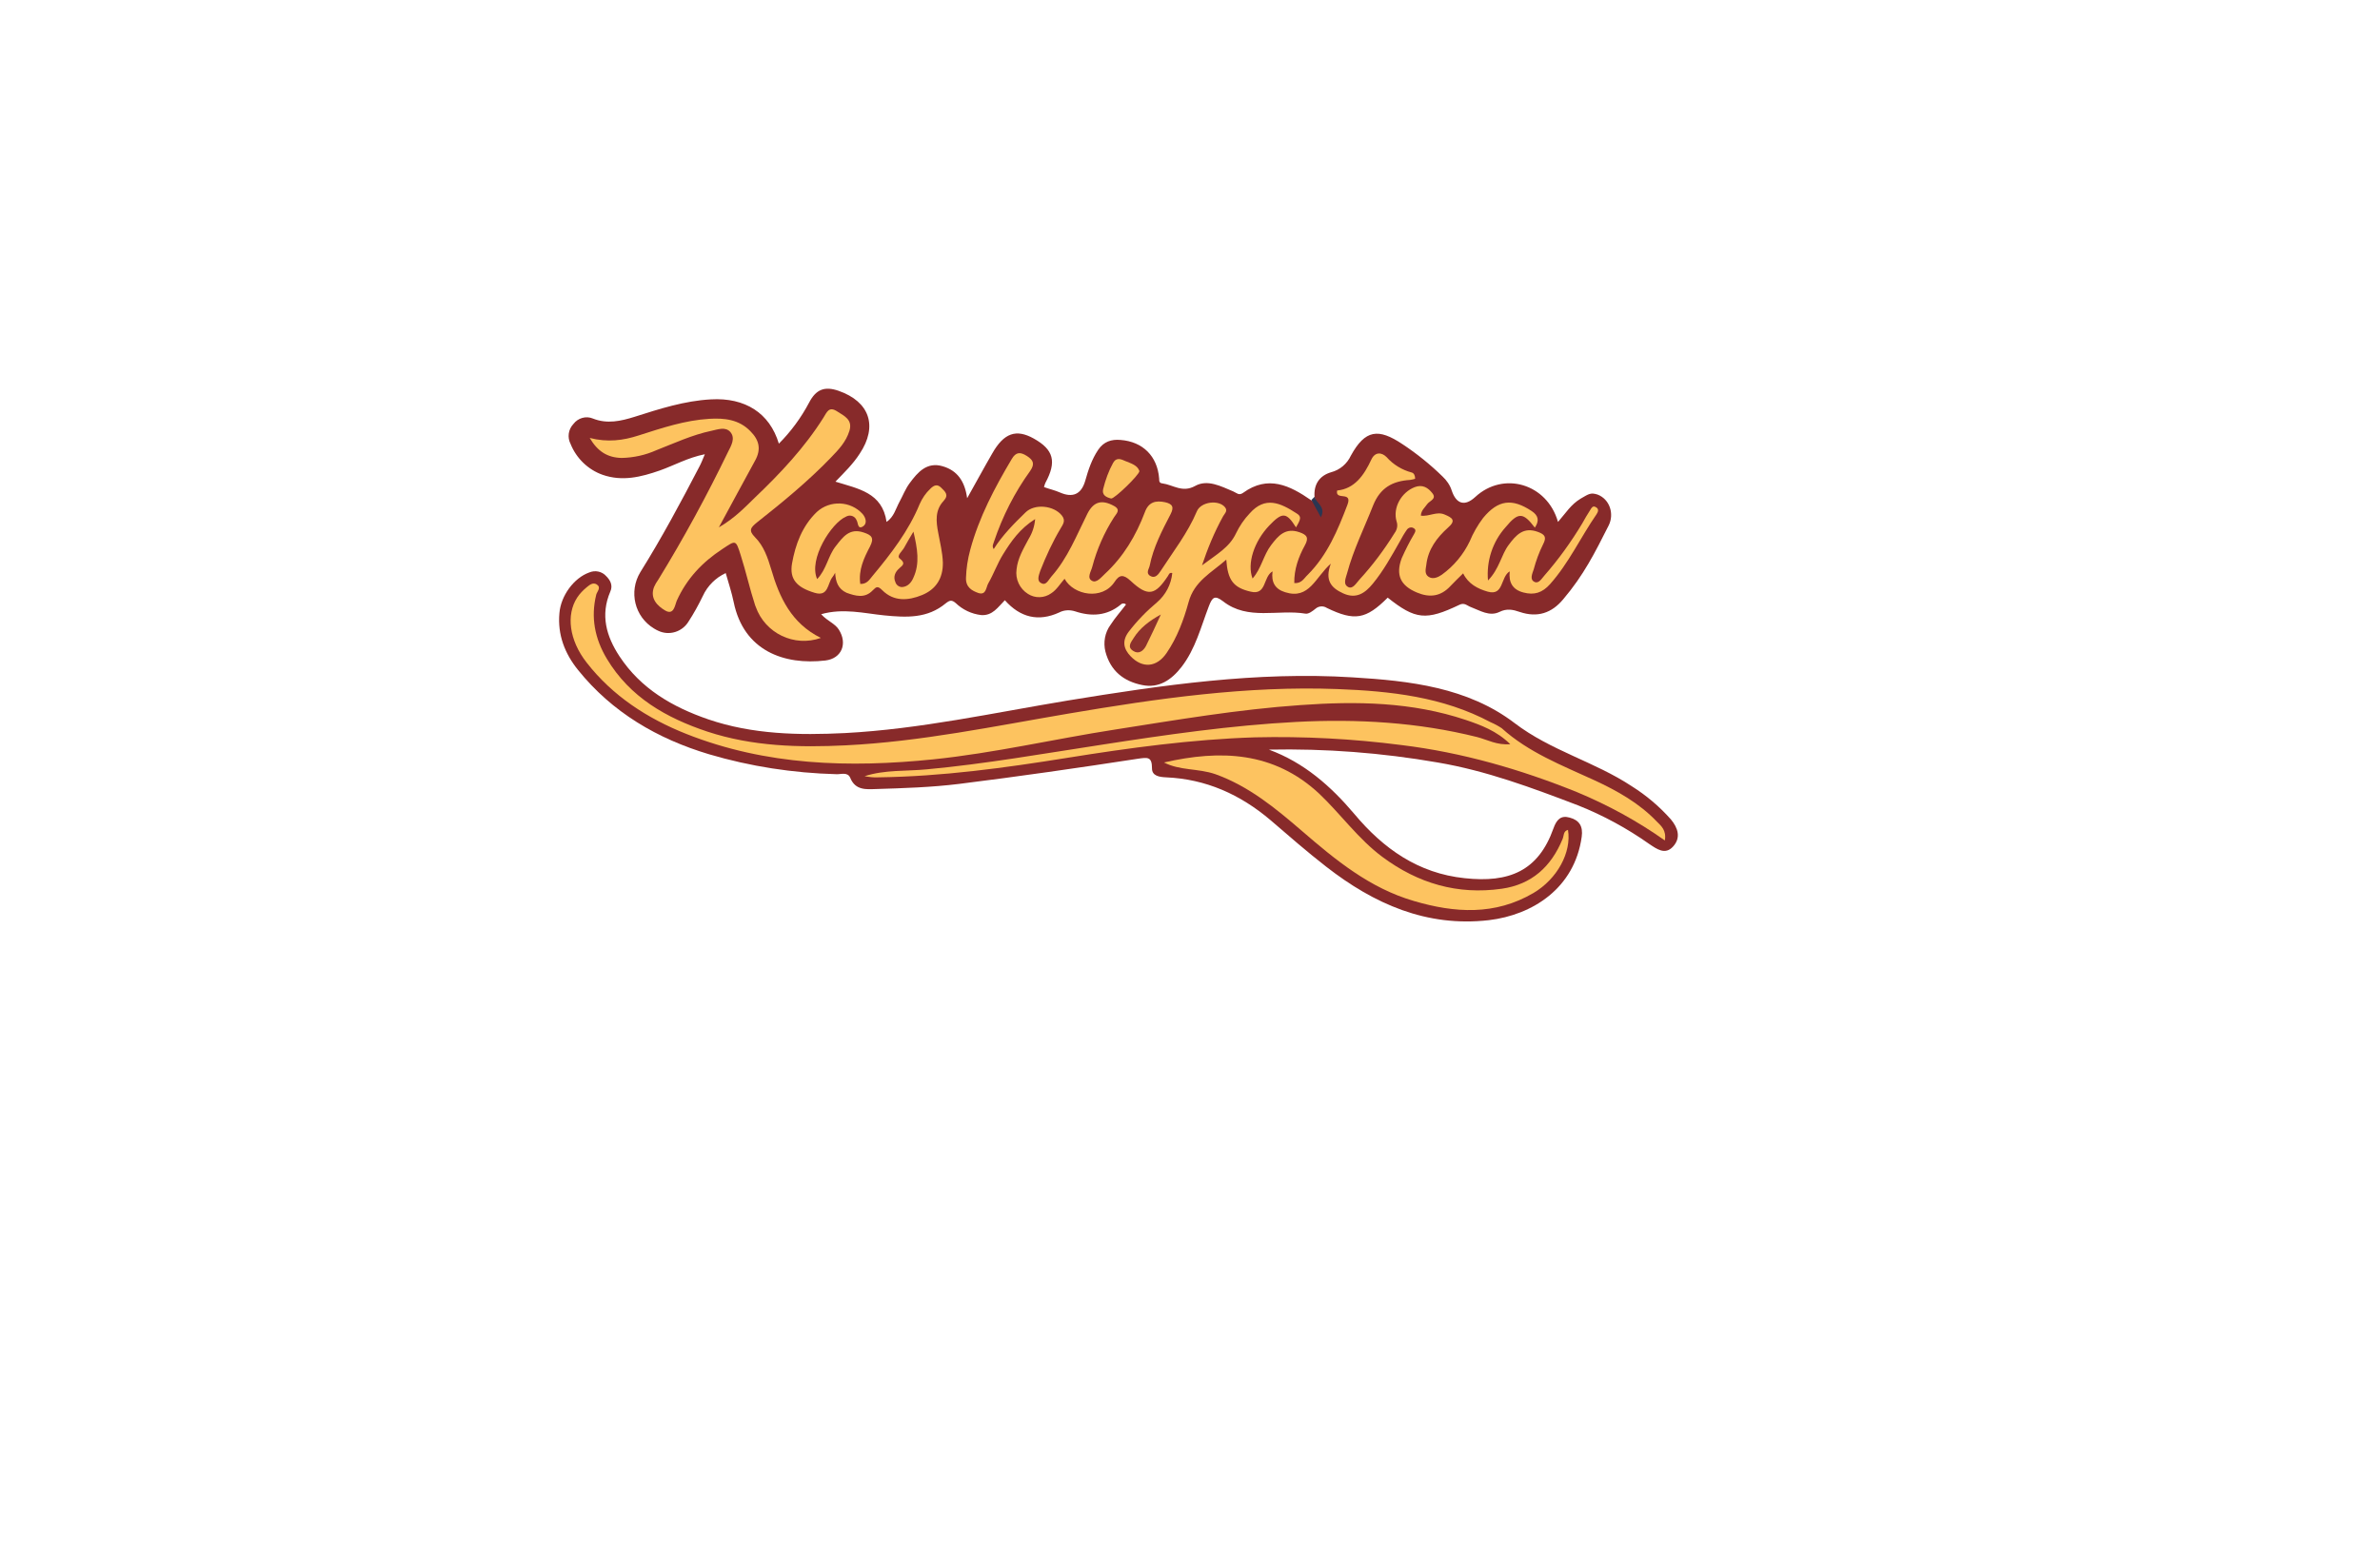 <?xml version="1.0" encoding="utf-8"?>
<!-- Generator: Adobe Illustrator 21.1.0, SVG Export Plug-In . SVG Version: 6.00 Build 0)  -->
<svg version="1.1" id="Layer_2" xmlns="http://www.w3.org/2000/svg" xmlns:xlink="http://www.w3.org/1999/xlink" x="0px" y="0px"
	 viewBox="0 0 833 540" style="enable-background:new 0 0 833 540;" xml:space="preserve">
<style type="text/css">
	.st0{fill:#872A2A;}
	.st1{fill:#882A2A;}
	.st2{fill:#2B3652;}
	.st3{fill:#FDC360;}
	.st4{fill:#FDC35F;}
	.st5{display:none;fill:#FCC35F;}
	.st6{fill:#FBC15F;}
	.st7{display:none;fill:#FAC05E;}
	.st8{display:none;fill:#2B3652;}
	.st9{fill:#8D312C;}
	.st10{fill:#8A2E2B;}
	.st11{display:none;fill:#FDC35F;}
	.st12{display:none;fill:#882A2A;}
</style>
<title>kashiH4</title>
<path class="st0" d="M553.3,174.5c-3.5,2.1-5.2,5-8,8.2c-3.8-13.4-19.1-17.9-29-8.7c-3.6,3.3-6.6,2.5-8.2-2.3
	c-0.6-1.9-1.8-3.6-3.2-4.9c-4.3-4.2-9-8-14-11.3c-8.5-5.7-13.1-5.1-18.1,4c-1.3,2.8-3.8,5-6.9,5.8c-4.1,1.2-6.2,4.3-5.8,8.8
	c0.2,0.9,0.5,1.7,0.8,2.5c-0.6-0.6-1.2-1.1-2-1.5c-7.5-5.2-15.1-8.9-23.8-2.6c-1.5,1.1-2.3,0-3.5-0.5c-4.3-1.8-9-4.3-13.3-1.9
	c-4.5,2.5-7.7-0.4-11.5-0.9c-1-0.1-1.1-0.7-1.1-1.7c-0.6-7.8-5.7-12.9-13.5-13.5c-3.2-0.3-5.9,0.6-7.8,3.4c-2.3,3.4-3.5,7.1-4.6,11
	c-1.4,4.7-4.4,5.9-8.8,4c-1.8-0.8-3.7-1.2-5.6-1.9c0.1-0.5,0.3-1,0.5-1.5c4-7.4,2.9-11.6-4.1-15.5c-6.1-3.4-10.4-2-14.5,5.2
	c-2.9,5-5.7,10.2-8.8,15.7c-0.8-5.9-3.4-9.7-8.6-11.2c-5.5-1.6-8.7,2.1-11.5,5.9c-1.5,2-2.4,4.4-3.6,6.6c-1.3,2.4-1.9,5.2-4.5,7
	c-1.5-10.3-9.9-11.6-17.9-14.1c3.1-3.2,6.2-6.2,8.5-9.8c6.4-9.6,3.5-18.2-7.4-22c-4.9-1.7-7.9-0.5-10.3,4.1
	c-2.8,5.3-6.4,10.2-10.6,14.4c-3.2-10.7-11.8-16.2-23.8-15.5c-9.2,0.5-17.9,3.3-26.7,6.1c-4.8,1.5-9.6,2.6-14.6,0.6
	c-2.4-1-5.2-0.2-6.8,1.9c-1.8,1.9-2.2,4.7-1,7c2,5,6.1,9,11.2,10.8c6.9,2.4,13.4,0.8,20-1.5c5.1-1.8,9.8-4.5,15.8-5.7
	c-0.8,1.9-1.3,3.2-1.9,4.3c-6.5,12.5-13.2,25-20.7,37c-4.1,6.8-2,15.6,4.8,19.7c0.5,0.3,1,0.6,1.5,0.8c3.8,1.8,8.3,0.4,10.5-3.1
	c1.9-2.9,3.6-6,5.1-9.1c1.6-3.5,4.5-6.4,8-8c1,3.5,2.1,6.8,2.8,10.2c3.5,17,17.6,22.1,32.1,20.4c5.7-0.7,7.8-5.9,4.7-10.8
	c-1.4-2.2-3.9-2.9-6.2-5.4c7.7-2.2,15.1-0.3,22,0.4c8,0.8,15.2,1.1,21.6-4.2c1.4-1.1,2.1-1.3,3.5-0.1c2.4,2.3,5.5,3.8,8.9,4.2
	c4,0.3,5.9-2.8,8.3-5.2c5.4,6.1,11.8,7.6,19,4.3c1.7-0.9,3.7-1,5.6-0.4c5.7,1.9,11.2,1.6,16-2.4c0.5-0.5,1.3-0.5,1.8,0
	c-1.8,2.4-3.8,4.6-5.4,7.1c-2,2.7-2.6,6.2-1.8,9.4c1.8,6.8,6.4,10.4,12.9,11.7c5.8,1.2,10.2-1.8,13.7-6.3c4.9-6.3,6.8-14,9.6-21.3
	c1.2-3.1,2-4,5-1.7c8.7,6.8,19.2,2.7,28.8,4.3c1.1,0.2,2.5-0.9,3.5-1.7c1.1-1,2.8-1.1,4-0.3c9.7,4.7,13.7,4,21.3-3.6
	c9.7,7.7,13.4,8.1,25.1,2.5c1.8-0.9,2.8,0.4,4,0.8c3.2,1.2,6.5,3.4,10,1.7c2.6-1.3,4.8-0.8,7.1,0c6.2,2.1,11.2,0.4,15.2-4.4
	c7.2-8.5,11-16.1,15.9-25.8c2.1-4.1,0.4-9.3-3.9-10.9C556.8,172.4,556.2,172.8,553.3,174.5z"/>
<path class="st1" d="M444.1,262.4c12.3,4.5,21.7,12.8,29.9,22.5c10.2,12.2,22.4,20.8,38.6,22.5c15.6,1.7,25.8-2.5,31.1-17.4
	c1.1-3.1,2.6-4.7,5.7-3.8c3.4,0.9,4.7,3.1,4.2,6.7c-2.5,18.1-17.3,27.4-32.5,29.2c-21.8,2.5-40.2-5.7-56.9-18.7
	c-6.7-5.2-13.1-10.8-19.5-16.3c-10.6-9-22.6-14.4-36.6-15c-2.3-0.1-4.9-0.5-4.9-3.1c0-4.2-1.5-3.9-5-3.4
	c-20.8,3.2-41.6,6.2-62.5,8.8c-9.7,1.2-19.5,1.5-29.2,1.8c-3.3,0.1-7.1,0.5-8.9-3.9c-0.9-2.2-3.3-1.2-4.9-1.3
	c-15.1-0.4-30.1-2.7-44.6-7c-18-5.4-33.8-14.6-45.8-29.5c-4.6-5.7-7.2-12.3-6.5-19.9c0.5-6.1,5.1-12.3,10.4-14.2
	c2.1-0.9,4.5-0.4,6,1.3c1.4,1.4,2.4,3.2,1.4,5.4c-3.5,8.2-1.4,15.6,3.2,22.6c7.5,11.4,18.6,17.8,31.1,22.1
	c15.5,5.3,31.7,5.6,47.9,4.8c26.3-1.4,52-7.1,78-11.4c33-5.4,66.1-10.2,99.6-8.1c20,1.2,40.3,3.5,56.7,16c12.7,9.7,28,13.5,41,22.1
	c5.1,3.2,9.7,7.1,13.7,11.6c2.5,3,3.6,6.4,0.8,9.5s-5.7,0.9-8.4-0.9c-7.8-5.5-16.1-10-24.9-13.5c-16-6.1-32-12.1-49.1-15
	C483.6,263.5,463.9,262,444.1,262.4z"/>
<path class="st2" d="M460.1,173.9c0.6,2.3,4.1,3.5,2.2,7.2L459,175L460.1,173.9z"/>
<path class="st3" d="M420.7,197.9c5.2-3.9,9.6-6.3,11.9-11.2c1.2-2.5,2.8-4.9,4.8-7c5.4-6.1,10.7-3.7,16.4,0c1.8,1.1,1.5,2-0.2,4.9
	c-3.4-5.4-4.8-5.4-9.4-0.6c-5.3,5.6-7.8,13.3-5.8,18.5c3.1-3.5,3.8-8.2,6.5-11.7c2.5-3.3,5-6.2,9.9-4.5c2.6,0.9,3.4,1.9,1.9,4.6
	c-2.2,4-3.8,8.4-3.7,13.2c2.6,0.2,3.4-1.7,4.7-2.9c6.9-6.9,10.5-15.6,13.9-24.5c1.9-5-4.4-1.3-3.6-5c6.1-0.6,9.4-5.3,12-10.9
	c1.3-2.7,3.6-2.5,5.3-0.8c2.3,2.6,5.4,4.5,8.8,5.4c0.8,0.2,1.2,1.1,1.2,2.2c-0.6,0.2-1.2,0.3-1.8,0.4c-6.1,0.4-10.4,2.7-12.9,8.9
	c-3.1,7.9-6.9,15.5-9.1,23.7c-0.4,1.6-1.6,3.9,0.4,4.9c1.6,0.8,2.8-1.4,3.9-2.6c4.6-5,8.7-10.5,12.3-16.3c0.9-1.2,1.2-2.7,0.7-4.1
	c-1.4-4.8,1.7-10.2,6.4-12c2.7-1,4.6,0.2,6.1,2.1c1.7,2.1-1,2.7-1.8,3.9s-2.1,2.1-2.2,4c2.9,0.4,5.5-1.6,8.3-0.4
	c2.6,1.1,4.2,2,1.2,4.6c-3.9,3.5-7,7.6-7.6,13.1c-0.2,1.4-0.7,3.1,0.8,4.1s3.3,0.2,4.6-0.7c4.2-3,7.6-7.1,9.8-11.7
	c1.2-2.9,2.8-5.7,4.7-8.2c5.2-6.3,10.1-7,17-2.4c2.4,1.6,2.7,3.4,1.1,5.8c-4.1-5.4-5.8-5.5-10.2-0.2c-4.6,5.1-6.8,11.9-6.2,18.7
	c4-4.1,4.6-8.9,7.2-12.4s5.2-6.5,10.3-4.6c2.4,0.9,3.1,1.8,1.8,4.3c-1.4,2.8-2.5,5.8-3.3,8.8c-0.5,1.5-1.5,3.6,0.3,4.4
	c1.5,0.7,2.5-1.2,3.5-2.3c4.9-5.6,9.3-11.7,13.2-18.2c0.9-1.6,1.8-3.2,2.8-4.7c0.4-0.7,0.9-1.6,1.9-1c1.2,0.6,0.9,1.6,0.3,2.5
	c-5.6,8.1-9.7,17.1-16.3,24.5c-2.7,3-5.5,3.9-9.3,2.9s-5.2-3.5-4.8-7.4c-3.3,2-2,8.7-7.7,7.1c-3.5-1-6.8-2.7-8.6-6.4
	c-1.6,1.6-3,2.9-4.4,4.4c-3.4,3.7-7.3,4.2-11.8,2.3c-5.7-2.4-7.5-6.1-5.3-12c1.3-2.9,2.7-5.7,4.3-8.4c0.4-0.7,0.9-1.6-0.1-2.1
	c-0.7-0.5-1.7-0.3-2.3,0.4c-1,1.4-1.8,2.8-2.6,4.3c-2.9,5.1-5.7,10.2-9.4,14.7c-2.7,3.3-5.8,5.5-10.4,3.4c-4.2-1.9-6.5-4.6-4.3-10.4
	c-5.4,4.7-7.5,12.7-16,10c-3.6-1.1-4.9-3.6-4.4-7.3c-3.4,1.9-2,8.5-7.7,7.1c-6-1.4-8-4-8.5-11.2c-5.2,4.6-11.2,7.5-13.2,14.9
	c-1.7,6.2-4,12.4-7.7,17.8c-3.5,5.1-8.5,5.4-12.6,1.1c-2.5-2.6-3-5.4-0.7-8.5c2.9-3.8,6.3-7.3,10-10.4c3-2.6,4.9-6.2,5.3-10.2
	c-1-0.3-1.2,0.5-1.5,1c-4.5,6.8-7,7.4-13.1,1.7c-2.5-2.3-3.9-2.2-5.6,0.4c-4.3,6.5-14.3,4.7-17.5-1.1c-1.5,1.7-2.8,3.9-4.7,5.1
	c-2.4,1.7-5.6,1.8-8.1,0.2c-2.9-1.8-4.5-5.2-4-8.6c0.4-3.9,2.4-7.2,4.2-10.6c1.3-2.1,2.1-4.5,2.3-7c-5.4,3.4-8.4,7.8-11.2,12.3
	c-2,3.2-3.3,6.9-5.2,10.2c-0.8,1.4-0.7,4.2-3.4,3.4c-2.3-0.8-4.5-2-4.4-5.3c0.1-3.3,0.6-6.6,1.5-9.9c3.1-11.4,8.5-21.6,14.5-31.7
	c1.5-2.6,3.1-2.5,5.3-1.1s2.9,2.7,1.2,5.2c-5.5,7.6-9.7,15.9-12.7,24.8c-0.2,0.8-0.8,1.5-0.1,2.6c3.1-4.9,7.1-8.9,11.1-12.8
	c3.2-3.2,10-2.5,12.8,1.1c1.4,1.8,0.3,3.1-0.5,4.5c-2.8,4.7-5.1,9.7-7.1,14.8c-0.5,1.6-1.4,3.6,0.5,4.4c1.6,0.8,2.4-1.3,3.4-2.4
	c5.7-6.4,8.8-14.4,12.6-22c2.2-4.3,5.1-5,9.3-2.7c2.6,1.4,0.7,2.8,0,4c-3.4,5.3-6,11.2-7.6,17.3c-0.4,1.6-2,3.9-0.1,4.9
	c1.6,0.9,3.2-1.2,4.5-2.4c6.5-6,10.9-13.4,14-21.6c1.3-3.6,3.8-4.2,7.1-3.5c2.6,0.6,3.2,1.7,1.9,4.2c-3,5.8-6,11.5-7.3,18
	c-0.2,1.1-1.5,2.6,0.2,3.6s2.8-0.5,3.6-1.7c4.4-6.8,9.5-13.3,12.7-20.9c1.4-3.4,7.7-4.2,9.9-1.4c1,1.3-0.2,2.2-0.7,3.1
	C424.9,186.5,422.6,192.2,420.7,197.9z"/>
<path class="st3" d="M206.4,153.3c6.2,1.6,11.7,0.9,17.2-0.9c8.1-2.6,16.2-5.3,24.7-5.8c5.2-0.3,10.3,0.2,14.3,4.3
	c3.1,3.1,3.9,6.3,1.7,10.3c-4.1,7.4-8,14.8-12.7,23.4c5.5-3.2,9-6.9,12.6-10.4c8.9-8.5,17.4-17.5,24-28c1.2-1.9,1.9-4.1,4.8-2.2
	c2.5,1.6,5.5,2.9,4.3,6.8s-3.8,6.6-6.5,9.4c-8,8.3-16.9,15.6-25.9,22.7c-2.2,1.8-3,2.8-0.6,5.2c3,3,4.4,7.1,5.6,11.1
	c2.9,10,7.1,19,17.4,24.1c-9.3,3.3-19.5-1.6-22.8-10.9c-0.1-0.2-0.1-0.3-0.2-0.5c-1.9-5.8-3.2-11.8-5.1-17.7c-1.7-5.4-1.7-5.1-6.4-2
	c-7,4.6-12.4,10.3-15.9,18c-0.7,1.6-1,5.3-4.1,3.5c-2.7-1.6-5.4-4.2-3.9-8.2c0.4-0.9,0.9-1.8,1.5-2.6c8.9-14.5,17-29.4,24.4-44.7
	c1.1-2.2,2.7-4.8,0.8-7c-1.7-1.9-4.3-0.9-6.6-0.4c-6.7,1.4-12.9,4.3-19.3,6.8c-3.8,1.7-7.9,2.6-12.1,2.7
	C212.5,160.2,209.1,157.9,206.4,153.3z"/>
<path class="st4" d="M292.3,200.5c-0.3,0.6-0.6,1.1-1,1.6c-1.7,2.2-1.3,6.9-6.2,5.4c-6.3-1.9-8.8-4.8-7.9-10.2
	c1.2-6.8,3.6-13.2,8.7-18.1c4.6-4.2,11.8-3.9,16,0.7c0,0,0,0,0,0c1.2,1.4,1.7,3.4,0.1,4.4c-1.9,1.1-1.6-1.3-2.2-2.2
	c-0.5-1.3-2-2-3.4-1.4c-0.1,0.1-0.3,0.1-0.4,0.2c-5,2.2-13.1,14.8-10,21.8c3.3-3.4,3.8-8.1,6.5-11.5c2.5-3.2,4.8-6.5,9.8-4.8
	c2.7,0.9,3.8,1.8,2.2,4.9c-2.1,4-4.1,8.2-3.4,13.1c2.3,0.1,3.2-1.5,4.2-2.7c6.5-7.8,12.7-15.8,16.6-25.3c0.9-2,2.1-3.8,3.7-5.3
	c1.2-1.2,2.4-1.8,3.8-0.4s2.8,2.5,0.9,4.6c-3.1,3.3-2.7,7.2-1.9,11.3c0.6,3.4,1.5,6.8,1.6,10.3c0.1,5.5-2.4,9.4-7.3,11.4
	s-9.9,2.3-13.9-1.7c-1.6-1.6-2.1-1.2-3.3,0c-2.8,3-6.1,2-9.2,0.9C293.3,206.1,292.5,203.7,292.3,200.5z"/>
<path class="st5" d="M580.5,202.8h16c1.8,0,3.7-0.2,3.7,2.6s-2,2.6-3.7,2.6c-7.5,0-15,0.1-22.5,0c-1.3,0-3.2,0.8-3.8-1.3
	c-0.5-1.6,0.5-2.8,1.6-3.9c5.2-5.4,11-10.3,15.5-16.2c1.6-1.9,2.9-4,4-6.3c1.8-4.3,2.5-8.9-1.2-12.5s-8.2-2.5-12.6-1
	c-1.5,0.5-3.3,4.1-5,0.1c-1.5-3.4,1.6-3.9,3.5-4.8c7-3.4,15.3-2.4,19.6,2.1c4.4,4.7,4.8,12.3,0.7,19.6c-2.9,5.3-7.2,9.5-11.4,13.9
	C583.4,199,581.3,200,580.5,202.8z"/>
<path class="st6" d="M398.8,164.9c-0.1,1.4-8.8,9.8-9.9,9.6c-1.7-0.4-3.3-1.2-2.8-3.3c0.8-3.2,1.9-6.3,3.5-9.2
	c1.2-2.1,2.9-1.2,4.3-0.6C395.8,162.2,398.1,162.8,398.8,164.9z"/>
<path class="st7" d="M559.3,158c1.9,0,3.5-0.1,3.3,2.5c-0.4,3.9-0.6,7.9-0.8,11.9c-0.1,1.6-0.4,2.9-2.5,2.8c-1.9-0.1-2-1.4-2-2.8
	c-0.3-4-0.4-7.9-0.8-11.9C556.1,157.9,557.7,157.9,559.3,158z"/>
<path class="st8" d="M599.6,190.9c2,5.1,2,5.1-3.1,4.9C596.9,193.8,598.5,192.7,599.6,190.9z"/>
<path class="st4" d="M582.7,294.2c-9.6-6.8-19.9-12.4-30.7-16.9c-19.8-8-40.2-13.9-61.5-16.5c-17-2.2-34.1-3.1-51.3-2.7
	c-22.1,0.7-44,3.7-65.8,7.2s-43.7,6.5-65.9,6.8c-1.7,0.1-3.3-0.1-4.9-0.4c7.1-2.3,14.6-1.7,21.8-2.4c20.5-1.9,40.8-5.5,61.1-8.6
	c22.6-3.5,45.3-6.8,68.2-8c21.4-1.1,42.5,0.1,63.3,5.3c3.5,0.9,6.9,2.9,11.6,2.5c-4.8-4.7-10.3-6.7-15.6-8.5
	c-18.8-6.3-38.2-6.6-57.7-5.2c-21.9,1.5-43.5,5.2-65.2,8.6c-21.2,3.3-42.1,8.2-63.4,10.4c-29.4,3-58.5,2.2-86.5-8.9
	c-13.6-5.4-25.8-13.3-34.9-25c-6.1-7.8-7.2-16.7-3.3-22.7c0.9-1.4,2.1-2.6,3.3-3.6c1-0.8,2.2-1.9,3.6-1c1.6,1.1,0.1,2.4-0.2,3.5
	c-2,8-0.5,15.5,3.7,22.5c8.1,13.5,20.8,20.7,35.2,25.5c15.8,5.2,32.1,5.6,48.4,4.8c26.3-1.3,52-6.7,77.9-11.1
	c31.2-5.3,62.5-9.8,94.2-8.6c18.5,0.7,36.9,2.7,53.6,11.6c1.4,0.6,2.7,1.3,3.9,2.1c9.4,8.5,21.1,13,32.4,18.2
	c8,3.7,15.7,8,21.9,14.5C581.4,289.1,583.3,290.6,582.7,294.2z"/>
<path class="st3" d="M407.4,266.9c19.7-4.5,38.4-3.9,54.3,10.9c7.6,7.2,13.7,15.9,22.2,22.2c12.4,9.2,26.2,13.3,41.7,11.1
	c10.5-1.5,17.3-7.7,21.3-17.4c0.5-1.1,0.2-2.8,1.9-3.2c1.3,7.9-3.8,17.2-12.1,22.1c-13.5,7.9-27.5,7-41.8,2.8
	c-15.5-4.5-27.5-14.4-39.3-24.6c-9.2-7.9-18.5-15.6-30.2-19.8C419.3,268.9,413,269.8,407.4,266.9z"/>
<path class="st9" d="M406.3,215.1c-1.7,3.7-3.4,7.4-5.2,11c-0.9,1.7-2.5,3-4.4,1.8c-2.3-1.4-0.9-3,0.1-4.6
	C399,219.8,402.3,217.3,406.3,215.1z"/>
<path class="st10" d="M319.7,186.1c1.4,5.9,2.3,11.1,0,16.1c-0.7,1.7-2,3.2-4,3.3c-1,0-2-0.7-2.3-1.7c-0.9-2,0-3.7,1.4-4.9
	s2.1-1.8,0.1-3.4c-1.2-0.9,0.8-2.5,1.5-3.7C317.3,190.1,318.3,188.5,319.7,186.1z"/>
<path class="st11" d="M638.2,185.9c0-6.2-0.2-11.2-2.1-15.9c-2.3-5.7-5.9-9.6-12.4-9.9c-6.2-0.3-11.4,2.9-14,9.2
	c-4.1,9.9-4.1,21.1,0.2,31c2.3,5.5,6.5,8.8,12.7,8.6s10.5-3.5,13-9.2C637.4,195.4,638.3,190.6,638.2,185.9z M622.6,196.6
	c-3.6-7.7-3.6-16.6,0-24.3C625.8,180.2,625.8,188.9,622.6,196.6z"/>
<path class="st12" d="M630,171.1c-1.2-3.2-3-6-7-6.1c-4.2-0.1-6.5,2.6-7.7,6c-3.3,8.8-3.3,18.5,0,27.4c1.2,3.2,3.4,5.8,7.4,5.7
	s6-2.7,7.2-6c1.6-4.6,2.3-9.4,2.1-14.3C632.1,179.4,631.5,175.1,630,171.1z M622.6,196.6c-3.6-7.7-3.6-16.6,0-24.3
	C625.8,180.2,625.8,188.9,622.6,196.6L622.6,196.6z"/>
</svg>
